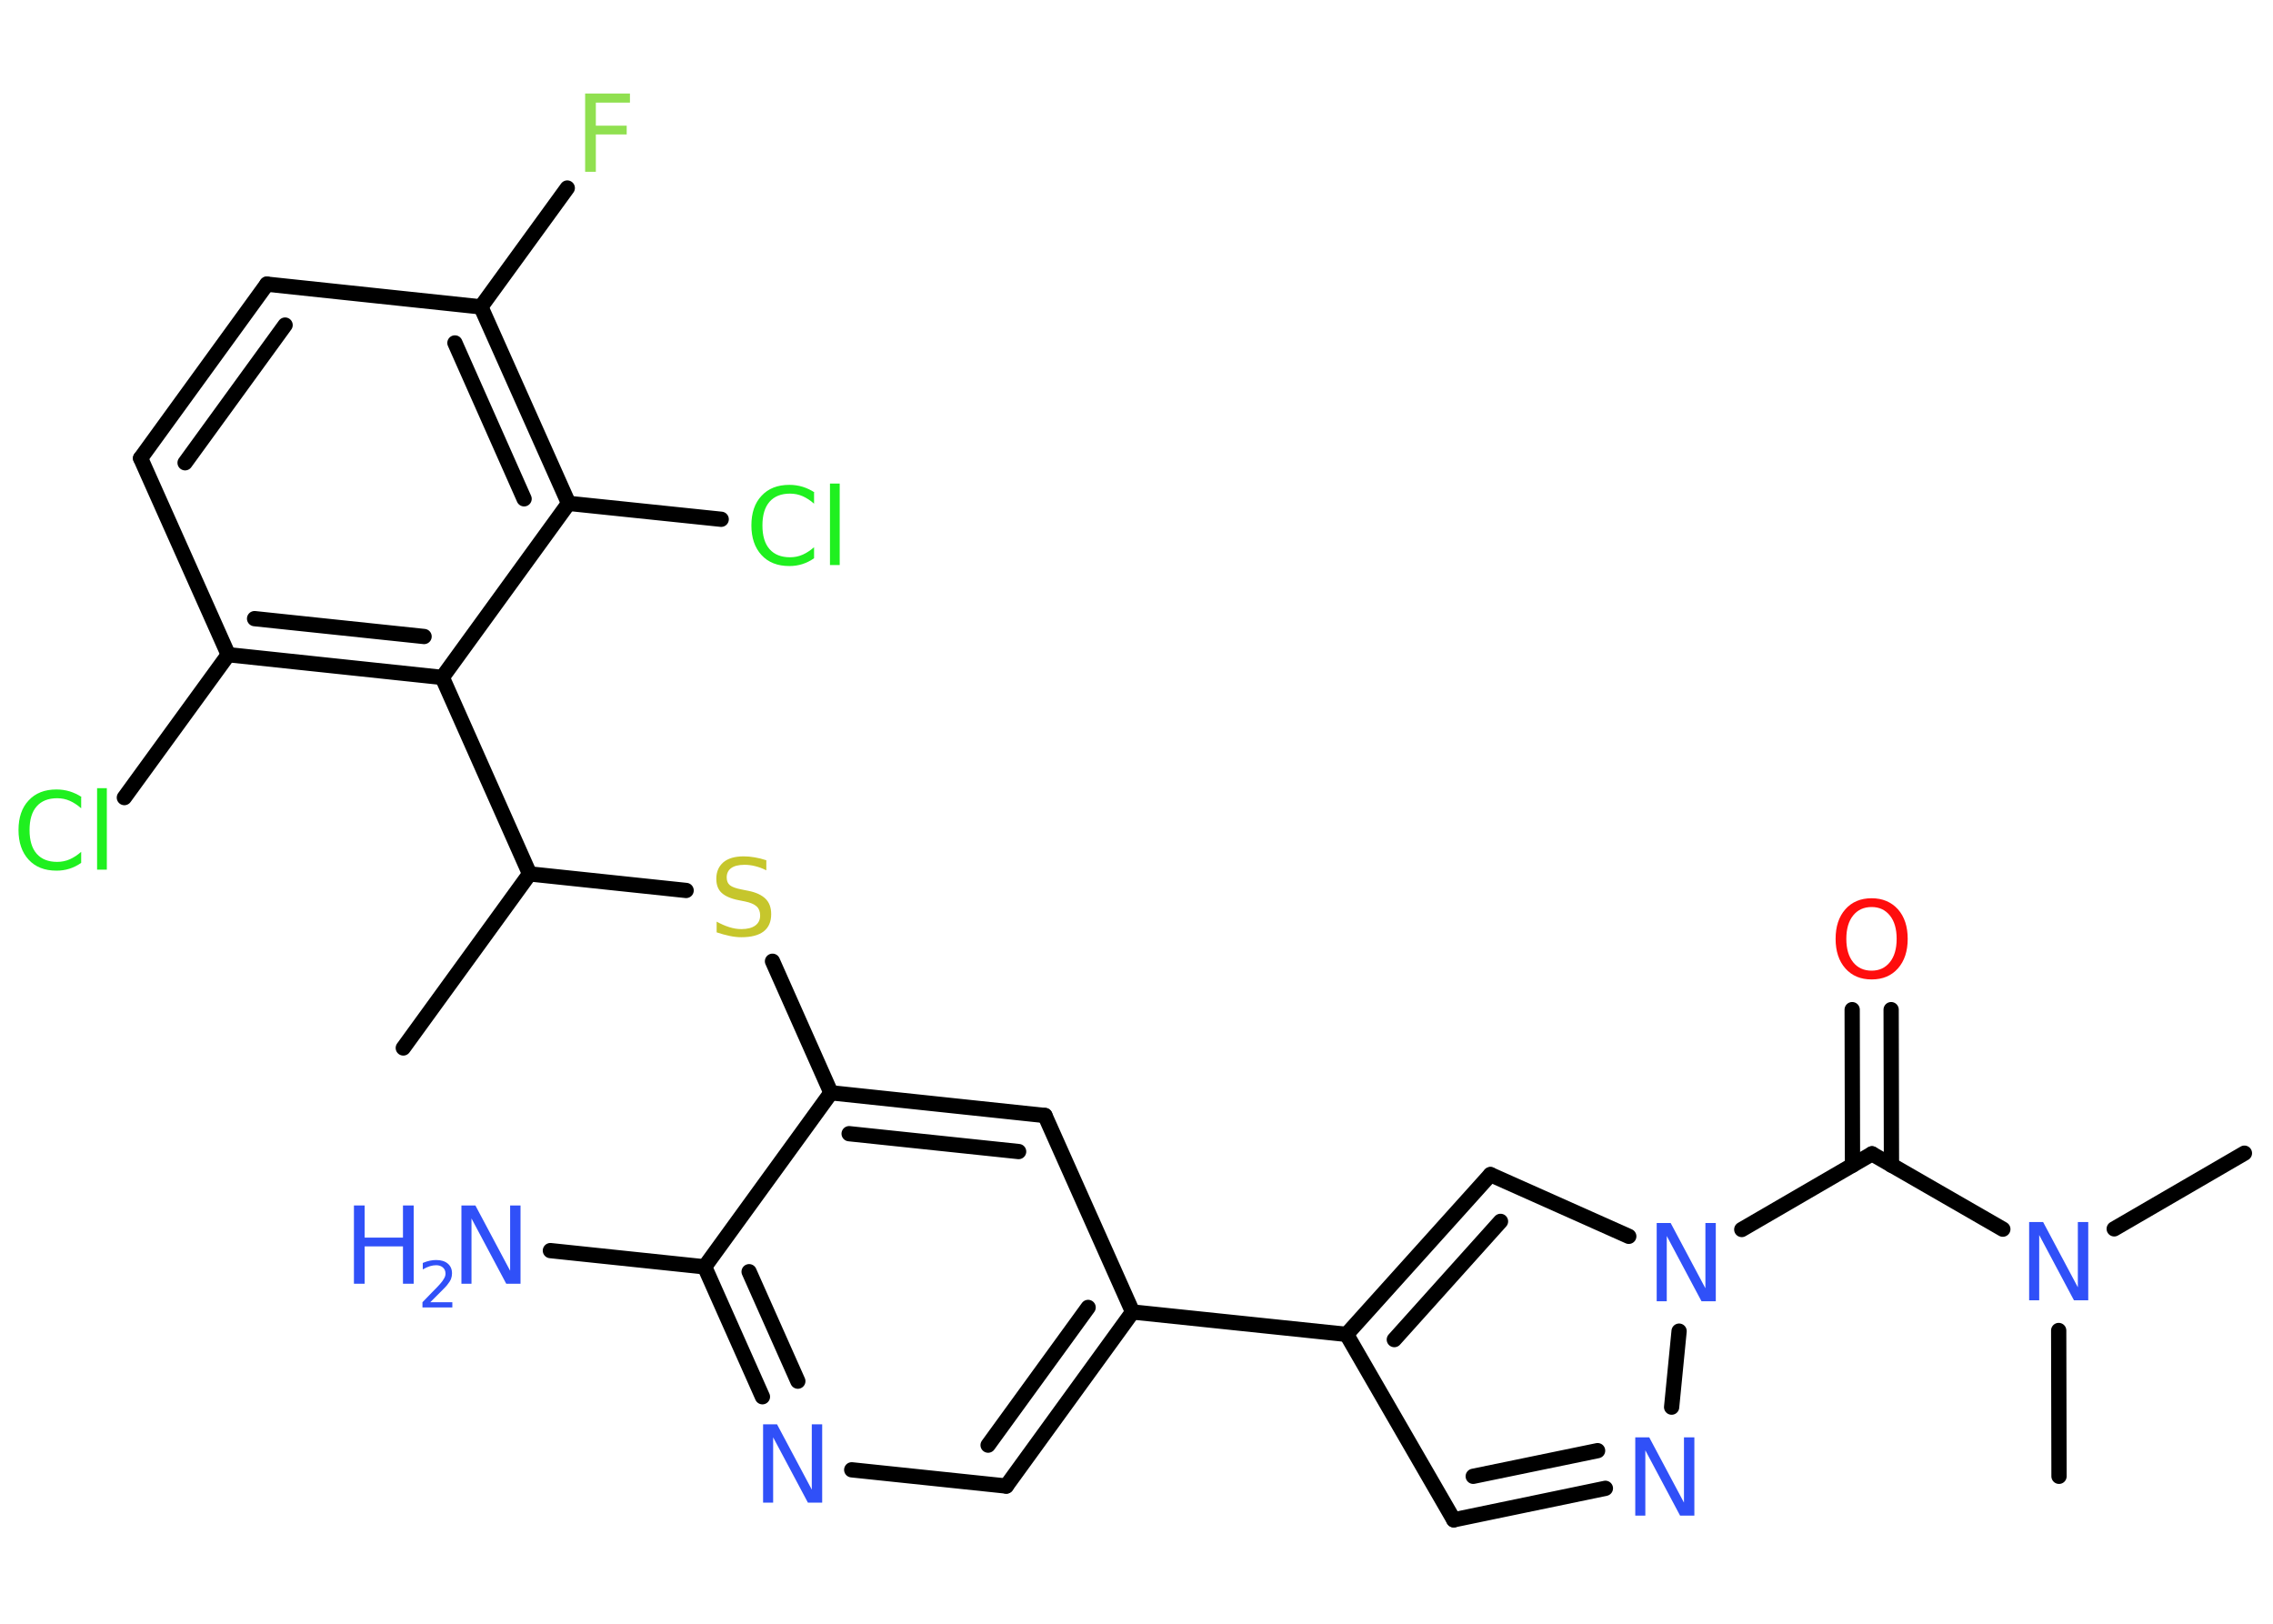 <?xml version='1.0' encoding='UTF-8'?>
<!DOCTYPE svg PUBLIC "-//W3C//DTD SVG 1.1//EN" "http://www.w3.org/Graphics/SVG/1.1/DTD/svg11.dtd">
<svg version='1.2' xmlns='http://www.w3.org/2000/svg' xmlns:xlink='http://www.w3.org/1999/xlink' width='70.0mm' height='50.0mm' viewBox='0 0 70.0 50.0'>
  <desc>Generated by the Chemistry Development Kit (http://github.com/cdk)</desc>
  <g stroke-linecap='round' stroke-linejoin='round' stroke='#000000' stroke-width='.47' fill='#3050F8'>
    <rect x='.0' y='.0' width='70.0' height='50.0' fill='#FFFFFF' stroke='none'/>
    <g id='mol1' class='mol'>
      <line id='mol1bnd1' class='bond' x1='12.42' y1='32.27' x2='16.31' y2='26.91'/>
      <line id='mol1bnd2' class='bond' x1='16.31' y1='26.91' x2='21.13' y2='27.42'/>
      <line id='mol1bnd3' class='bond' x1='23.79' y1='29.6' x2='25.59' y2='33.65'/>
      <g id='mol1bnd4' class='bond'>
        <line x1='32.18' y1='34.35' x2='25.59' y2='33.65'/>
        <line x1='31.37' y1='35.46' x2='26.15' y2='34.91'/>
      </g>
      <line id='mol1bnd5' class='bond' x1='32.18' y1='34.35' x2='34.88' y2='40.4'/>
      <line id='mol1bnd6' class='bond' x1='34.88' y1='40.4' x2='41.47' y2='41.09'/>
      <line id='mol1bnd7' class='bond' x1='41.47' y1='41.09' x2='44.77' y2='46.8'/>
      <g id='mol1bnd8' class='bond'>
        <line x1='44.77' y1='46.8' x2='49.44' y2='45.83'/>
        <line x1='45.37' y1='45.46' x2='49.2' y2='44.67'/>
      </g>
      <line id='mol1bnd9' class='bond' x1='51.48' y1='43.33' x2='51.71' y2='40.99'/>
      <line id='mol1bnd10' class='bond' x1='53.64' y1='37.86' x2='57.65' y2='35.53'/>
      <g id='mol1bnd11' class='bond'>
        <line x1='57.05' y1='35.88' x2='57.04' y2='31.09'/>
        <line x1='58.25' y1='35.88' x2='58.24' y2='31.09'/>
      </g>
      <line id='mol1bnd12' class='bond' x1='57.65' y1='35.53' x2='61.68' y2='37.85'/>
      <line id='mol1bnd13' class='bond' x1='65.11' y1='37.84' x2='69.12' y2='35.51'/>
      <line id='mol1bnd14' class='bond' x1='63.4' y1='40.97' x2='63.41' y2='45.46'/>
      <line id='mol1bnd15' class='bond' x1='50.16' y1='38.07' x2='45.9' y2='36.17'/>
      <g id='mol1bnd16' class='bond'>
        <line x1='45.9' y1='36.17' x2='41.47' y2='41.09'/>
        <line x1='46.21' y1='37.61' x2='42.94' y2='41.25'/>
      </g>
      <g id='mol1bnd17' class='bond'>
        <line x1='30.99' y1='45.76' x2='34.88' y2='40.4'/>
        <line x1='30.43' y1='44.5' x2='33.51' y2='40.26'/>
      </g>
      <line id='mol1bnd18' class='bond' x1='30.99' y1='45.76' x2='26.23' y2='45.26'/>
      <g id='mol1bnd19' class='bond'>
        <line x1='21.7' y1='39.01' x2='23.48' y2='43.01'/>
        <line x1='23.07' y1='39.16' x2='24.57' y2='42.53'/>
      </g>
      <line id='mol1bnd20' class='bond' x1='25.59' y1='33.65' x2='21.7' y2='39.01'/>
      <line id='mol1bnd21' class='bond' x1='21.7' y1='39.01' x2='16.95' y2='38.51'/>
      <line id='mol1bnd22' class='bond' x1='16.31' y1='26.91' x2='13.62' y2='20.86'/>
      <g id='mol1bnd23' class='bond'>
        <line x1='7.03' y1='20.16' x2='13.62' y2='20.86'/>
        <line x1='7.84' y1='19.05' x2='13.06' y2='19.6'/>
      </g>
      <line id='mol1bnd24' class='bond' x1='7.03' y1='20.16' x2='3.83' y2='24.56'/>
      <line id='mol1bnd25' class='bond' x1='7.03' y1='20.16' x2='4.33' y2='14.11'/>
      <g id='mol1bnd26' class='bond'>
        <line x1='8.22' y1='8.75' x2='4.33' y2='14.11'/>
        <line x1='8.78' y1='10.01' x2='5.7' y2='14.25'/>
      </g>
      <line id='mol1bnd27' class='bond' x1='8.22' y1='8.75' x2='14.81' y2='9.45'/>
      <line id='mol1bnd28' class='bond' x1='14.81' y1='9.45' x2='17.47' y2='5.79'/>
      <g id='mol1bnd29' class='bond'>
        <line x1='17.51' y1='15.5' x2='14.81' y2='9.45'/>
        <line x1='16.14' y1='15.36' x2='14.01' y2='10.56'/>
      </g>
      <line id='mol1bnd30' class='bond' x1='13.62' y1='20.86' x2='17.51' y2='15.5'/>
      <line id='mol1bnd31' class='bond' x1='17.51' y1='15.5' x2='22.21' y2='15.99'/>
      <path id='mol1atm3' class='atom' d='M23.6 26.48v.32q-.18 -.09 -.35 -.13q-.16 -.04 -.32 -.04q-.27 .0 -.41 .1q-.14 .1 -.14 .29q.0 .16 .1 .24q.1 .08 .36 .13l.2 .04q.36 .07 .54 .25q.17 .17 .17 .47q.0 .35 -.23 .53q-.23 .18 -.69 .18q-.17 .0 -.36 -.04q-.19 -.04 -.4 -.11v-.33q.2 .11 .39 .17q.19 .06 .37 .06q.28 .0 .43 -.11q.15 -.11 .15 -.31q.0 -.18 -.11 -.28q-.11 -.1 -.35 -.15l-.2 -.04q-.36 -.07 -.53 -.23q-.16 -.15 -.16 -.43q.0 -.32 .22 -.51q.22 -.18 .62 -.18q.17 .0 .34 .03q.18 .03 .36 .09z' stroke='none' fill='#C6C62C'/>
      <path id='mol1atm9' class='atom' d='M50.35 44.26h.44l1.07 2.01v-2.01h.32v2.41h-.44l-1.07 -2.01v2.01h-.31v-2.41z' stroke='none'/>
      <path id='mol1atm10' class='atom' d='M51.01 37.66h.44l1.07 2.01v-2.01h.32v2.41h-.44l-1.07 -2.01v2.01h-.31v-2.41z' stroke='none'/>
      <path id='mol1atm12' class='atom' d='M57.64 27.93q-.36 .0 -.57 .26q-.21 .26 -.21 .72q.0 .46 .21 .72q.21 .26 .57 .26q.35 .0 .56 -.26q.21 -.26 .21 -.72q.0 -.46 -.21 -.72q-.21 -.26 -.56 -.26zM57.64 27.66q.5 .0 .81 .34q.3 .34 .3 .91q.0 .57 -.3 .91q-.3 .34 -.81 .34q-.51 .0 -.81 -.34q-.3 -.34 -.3 -.91q.0 -.57 .3 -.91q.3 -.34 .81 -.34z' stroke='none' fill='#FF0D0D'/>
      <path id='mol1atm13' class='atom' d='M62.48 37.63h.44l1.07 2.01v-2.01h.32v2.41h-.44l-1.07 -2.01v2.01h-.31v-2.41z' stroke='none'/>
      <path id='mol1atm18' class='atom' d='M23.49 43.86h.44l1.07 2.01v-2.01h.32v2.41h-.44l-1.07 -2.01v2.01h-.31v-2.41z' stroke='none'/>
      <g id='mol1atm20' class='atom'>
        <path d='M14.2 37.12h.44l1.07 2.01v-2.01h.32v2.41h-.44l-1.07 -2.01v2.01h-.31v-2.41z' stroke='none'/>
        <path d='M10.9 37.12h.33v.99h1.18v-.99h.33v2.41h-.33v-1.15h-1.18v1.15h-.33v-2.41z' stroke='none'/>
        <path d='M13.25 40.1h.68v.16h-.92v-.16q.11 -.11 .3 -.31q.19 -.19 .24 -.25q.09 -.1 .13 -.18q.04 -.07 .04 -.14q.0 -.12 -.08 -.19q-.08 -.07 -.21 -.07q-.09 .0 -.19 .03q-.1 .03 -.22 .1v-.2q.12 -.05 .22 -.07q.1 -.02 .19 -.02q.23 .0 .36 .11q.13 .11 .13 .3q.0 .09 -.03 .17q-.03 .08 -.12 .19q-.02 .03 -.15 .16q-.13 .13 -.37 .37z' stroke='none'/>
      </g>
      <path id='mol1atm23' class='atom' d='M2.5 24.55v.34q-.17 -.15 -.35 -.23q-.18 -.08 -.39 -.08q-.41 .0 -.63 .25q-.22 .25 -.22 .73q.0 .48 .22 .73q.22 .25 .63 .25q.21 .0 .39 -.08q.18 -.08 .35 -.23v.34q-.17 .12 -.36 .18q-.19 .06 -.4 .06q-.55 .0 -.86 -.34q-.31 -.34 -.31 -.91q.0 -.58 .31 -.91q.31 -.34 .86 -.34q.21 .0 .41 .06q.19 .06 .36 .17zM2.99 24.27h.3v2.51h-.3v-2.51z' stroke='none' fill='#1FF01F'/>
      <path id='mol1atm27' class='atom' d='M18.02 2.88h1.38v.28h-1.05v.71h.95v.27h-.95v1.15h-.33v-2.41z' stroke='none' fill='#90E050'/>
      <path id='mol1atm29' class='atom' d='M25.07 15.17v.34q-.17 -.15 -.35 -.23q-.18 -.08 -.39 -.08q-.41 .0 -.63 .25q-.22 .25 -.22 .73q.0 .48 .22 .73q.22 .25 .63 .25q.21 .0 .39 -.08q.18 -.08 .35 -.23v.34q-.17 .12 -.36 .18q-.19 .06 -.4 .06q-.55 .0 -.86 -.34q-.31 -.34 -.31 -.91q.0 -.58 .31 -.91q.31 -.34 .86 -.34q.21 .0 .41 .06q.19 .06 .36 .17zM25.56 14.89h.3v2.51h-.3v-2.51z' stroke='none' fill='#1FF01F'/>
    </g>
  </g>
</svg>
